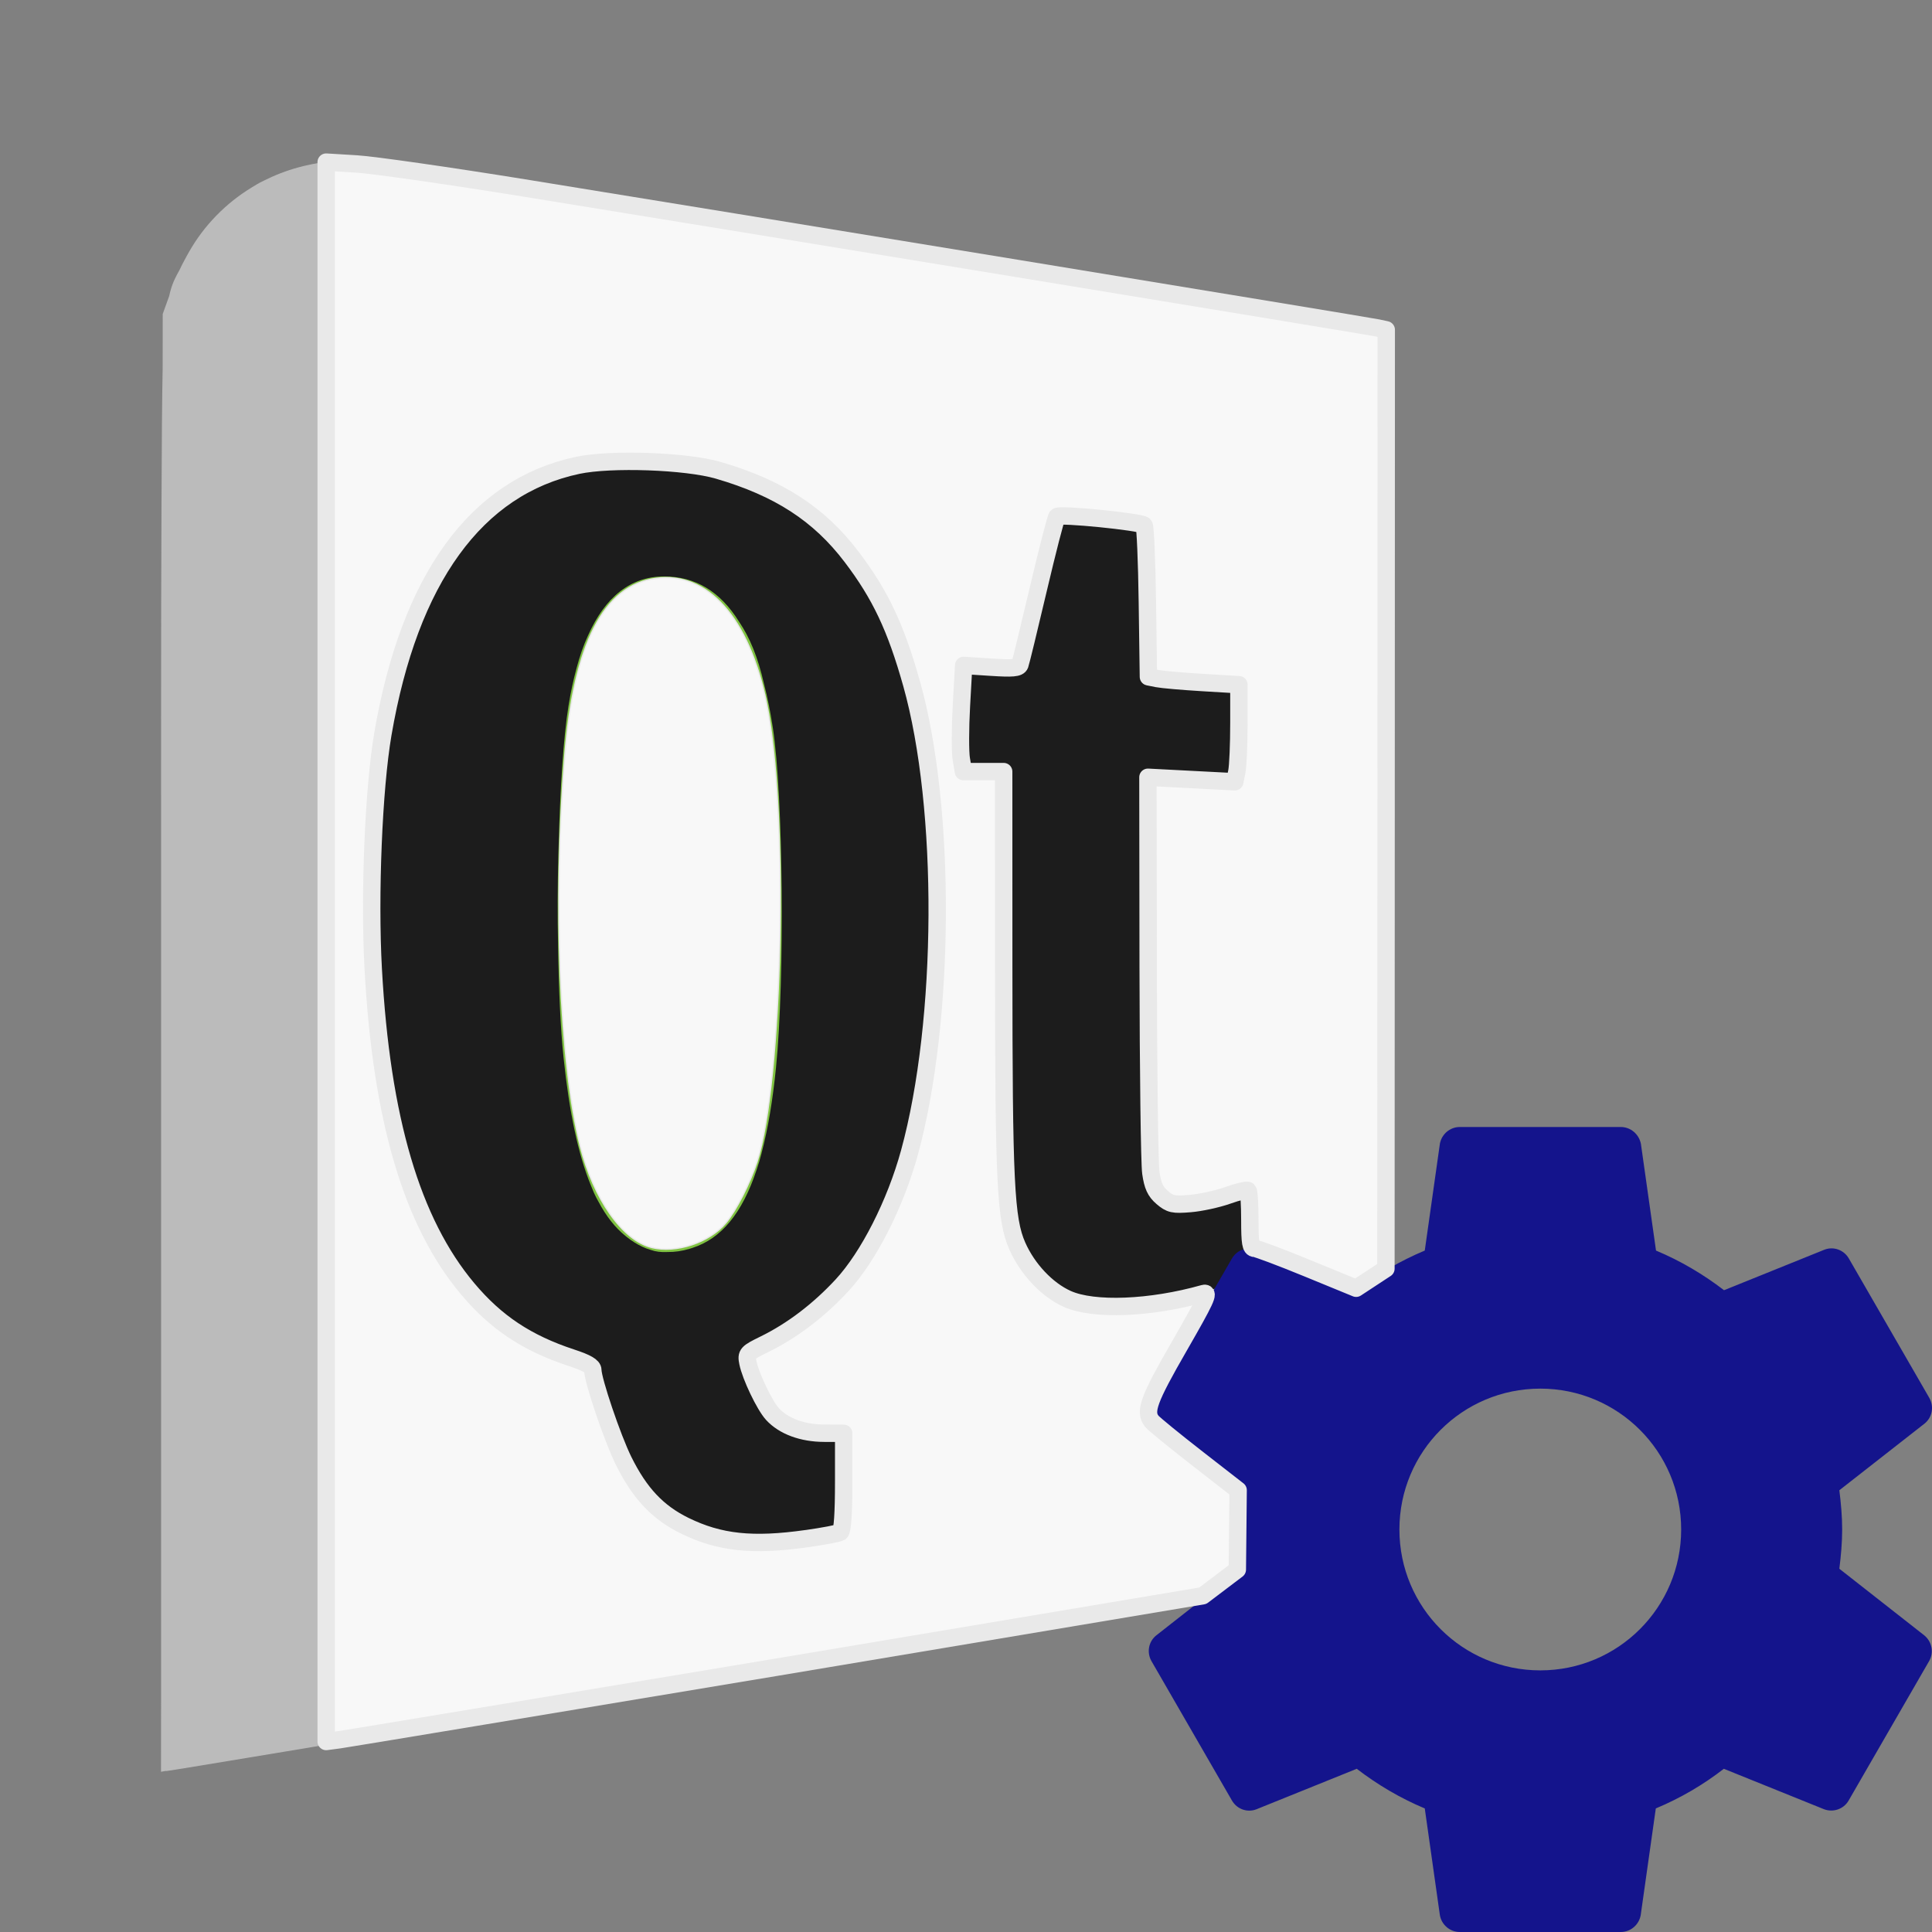 <?xml version="1.0" encoding="UTF-8" standalone="no"?>
<svg
   height="48"
   viewBox="0 0 48 48"
   width="48"
   version="1.1"
   id="svg24914"
   sodipodi:docname="qdbusviewer-qt4.svg"
   inkscape:version="1.2.2 (b0a8486541, 2022-12-01)"
   xmlns:inkscape="http://www.inkscape.org/namespaces/inkscape"
   xmlns:sodipodi="http://sodipodi.sourceforge.net/DTD/sodipodi-0.dtd"
   xmlns="http://www.w3.org/2000/svg"
   xmlns:svg="http://www.w3.org/2000/svg">
  <rect x="0" y="0" width="48" height="48" fill="#808080" stroke="none"/>
  <defs
     id="defs24918" />
  <sodipodi:namedview
     id="namedview24916"
     pagecolor="#ffffff"
     bordercolor="#000000"
     borderopacity="0.25"
     inkscape:showpageshadow="2"
     inkscape:pageopacity="0.0"
     inkscape:pagecheckerboard="0"
     inkscape:deskcolor="#d1d1d1"
     showgrid="false"
     inkscape:zoom="12.833333"
     inkscape:cx="24"
     inkscape:cy="23.883117"
     inkscape:window-width="789"
     inkscape:window-height="866"
     inkscape:window-x="804"
     inkscape:window-y="8"
     inkscape:window-maximized="0"
     inkscape:current-layer="svg24914" />
  <g
     transform="matrix(.08 0 0 .08 4 4.001)"
     id="g24910">
    <path
       d="m57.42 0c-2.039 0-4.061.112-6.06.328-1.976.185-3.822.488-5.646.902-3.913.832-7.701 2.077-11.307 3.693-.673.302-1.338.618-1.998.945-.042.021-.085.038-.127.059-.549.256-1.081.516-1.576.779-.638.339-1.297.737-1.967 1.16-.098.058-.197.117-.295.176-.122.074-.246.144-.367.219-7.955 4.862-14.681 11.69-19.402 20-.235.404-.458.817-.686 1.229-.261.473-.522.946-.771 1.428-.498.915-.967 1.848-1.41 2.799-1.397 2.58-2.458 4.415-3.264 8.193l-2.01 5.588-.02 16.85c-.182 8.993-.297 22.565-.367 44.02v.129c-.171 34.381-.114 86.32-.113 166.23v.984 2.357 195.32l-.031 26.777h.004v.063l1.223-.229s.002.002.002.002c.001 0 .05-.008.051-.008s.001.004.002.004c.012 0 .257-.039.281-.041.038.025.076.045.115.045 1.357 0 224.63-37.4 318.44-53.35 9.951-1.691 16.84-2.944 22.04-4.254 1.897-.407 3.251-.73 3.873-.934.315-.103.669-.241 1.053-.404.022-.008.085-.022.104-.029.64-.243 1.275-.514 1.906-.799 4.23-1.692 7.154-3.798 10.561-6.998 1.052-.941 2.072-1.953 3.07-3.01 6.707-6.82 12.599-17.191 15.666-27.449.091-.261.195-.516.283-.777.121-.357.23-.74.336-1.168l1.521-4.332.02-12.971c.161-6.385.265-16.14.336-29.797.008-1.505.02-2.402.027-4.02 0-.076.002-.113.002-.189 0-.004 0-.01 0-.014.019-4.434.028-10.606.041-15.953.016-4.03.025-9.01.035-13.531.001-.37.001-.588.002-.961.001-.414-.001-1.267 0-1.686 0-.247 0-.564 0-.813.046-24.05.038-53.938.037-94.21v-.441-.059-1.318c0-.504 0-.921 0-1.424v-145.15l.037-21.52h-.004v-.26-.02l-.033-.008v-.121l-2.25-.52c-1.989-.46-106.04-17.56-262.01-43.06-10.347-1.692-19.473-3.133-27.465-4.352-1.527-.248-5.815-.951-7.06-1.152-8.402-1.36-14.777-2.21-19.994-2.598-.035-.004-.237-.035-.264-.037-.278-.024-.556-.039-.834-.059-.677-.065-1.384-.137-1.914-.176-.117-.011-.164-.01-.268-.02-.189-.013-.393-.028-.561-.037-.147-.008-.387-.031-.484-.031-.096 0-.191.005-.287.006-.012 0-.058-.006-.068-.006-.03 0-.062.002-.092.002-.019 0-.05-.002-.068-.002"
       fill="#bbb"
       id="path24900" />
    <g
       fill="#1c1c1c"
       id="g24906">
      <path
         d="m147.53 93.56c3.282-.006 5.961.011 8.273.064 2.032.16 4.047.345 6.01.586 20.743 3.116 37.08 11.481 49.33 25.291 15.984 18.02 25.788 47.39 28.768 85.31.15 3.034.276 6.267.377 9.656.29 11.978.287 26.13-.018 38-1.655 30.891-6.411 55.13-14.504 73.61-1.042 2.317-2.127 4.583-3.287 6.768-2.074 3.906-4.268 7.477-6.602 10.754-6.614 8.885-17.436 18.14-26.49 22.525-.904.437-1.643.79-2.373 1.145l-3.271 1.525-1.889.699.027.168-.666.311.029.113-.008.004.426 1.619c-.211 1.734.832 4.288 2.629 9.17.842 2.288 1.812 4.27 2.92 6 .03.047.062.092.092.139.299.459.609.899.93 1.32.119.158.239.316.361.469.228.282.464.552.703.816.136.152.263.319.402.465.005.006.009.01.014.016.179.228.354.433.521.611.904.962 1.958 1.736 3.252 2.357 1.588.922 3.372 1.593 5.346 2.068.014.003.029.006.043.01.561.134 1.139.253 1.734.354.093.016.189.03.283.045.525.083 1.058.159 1.609.217.261.028.532.047.799.07.419.035.835.074 1.27.096.777.041 1.574.066 2.402.066h1.242l3.811.287v2.973l-.219 12.137-.23 12.688c-.016.048-.028.102-.045.148-.324.894-.828 1.503-1.615 1.936-.021.011-.043.022-.064.033-.065.035-.138.065-.207.098l-.863.143c-1.788.293-6.77.988-11.07 1.545-1.382.179-2.717.32-4.03.441-1.707.136-3.369.244-4.959.299-.166.004-.332.009-.498.012-.611.018-1.21.026-1.805.031-.844.005-1.659-.005-2.475-.016-.397-.008-.806-.007-1.195-.021-.406-.015-.793-.045-1.191-.066-7.656-.511-14.255-2.405-20.662-5.82-10.676-5.69-19.229-19.517-24.49-39.594l-1.912-7.299-.514-2.453-.141-.043-.018-.064-7.266-2.256c-4.119-1.279-8.02-2.928-11.725-4.932-9.345-5.185-17.562-12.837-24.393-22.682-.014-.02-.027-.039-.041-.059-.162-.234-.32-.476-.48-.713-9.895-14.946-16.804-35.21-20.783-60.889-1.223-8.243-2.146-16.916-2.762-25.791-.916-17.83-.654-45.22.643-60.58.182-1.9.38-3.78.594-5.643 5.447-43.912 19.672-73.1 42.32-87.13.839-.52 1.693-1.01 2.555-1.488.399-.22.797-.443 1.201-.654.364-.191.732-.376 1.1-.561.746-.372 1.497-.738 2.26-1.082.004-.002.008-.004.012-.006.248-.112.502-.215.752-.324.59-.257 1.187-.504 1.787-.744.534-.213 1.071-.42 1.613-.619 4.874-1.697 10.18-2.87 15.73-3.521 2.675-.113 5.961-.151 10.598-.16"
         id="path24902" />
      <path
         d="m280.05 110.34c2.182.167 6.498.596 11.539 1.162 5.751.646 10.05 1.109 12.03 1.305l1.693.219c.086.111.17.707.246 1.678l.242 21.914v.008l.232 21.1v.002 3.01.002.021.014l3.25.553c1.788.304 8.09.858 14 1.23l8.799.555 1.951.143v14.768.09c-.001 13.441-.151 14.668-1.75 14.352-.962-.19-7.262-.576-14-.857l-11.43-.477-.82-.059v.023.027.563.002.006.014.021.148.053.061.066l-.111-.006.111 22.631v35.619 2.521.256c0 23.633-.005 38.838.236 48.916.127 6.294.316 10.186.604 12.529.022.262.046.425.068.576.119 1.388.247 2.46.396 2.898.155.454.338.866.535 1.26.898 2.639 2.233 3.243 4.221 4.271.175.09.366.168.557.248 1.876 1.025 3.053 1.298 5.852.965.356-.03.741-.071 1.154-.127 3.553-.216 7.703-1.134 11.877-2.719 2.75-1.044 5.349-1.898 5.777-1.898.411 0 .626 5.52.508 12.383l-.008.387-.221 10.967-.041 1.914c-.061.268-.125.52-.201.715l-2.215.953-4.928 1.879c-4.03 1.537-11.752 3.697-17.16 4.799-2.296.468-4.468.824-6.58 1.121-.541.064-1.082.128-1.619.182-.798.065-1.596.122-2.383.172-.827.052-1.641.095-2.432.127-1.554.063-3.01.098-4.375.102-4.677-.081-8.789-.582-11.479-1.545-.918-.329-1.79-.691-2.639-1.07-2.452-1.098-4.635-2.415-6.572-3.996-2.954-2.545-5.403-5.811-7.416-9.838-2.638-5.278-4.01-8.595-4.721-19.301-.317-7.361-.475-22.453-.658-45.678l-.119-15.771-.002-.336c0-1.241-.004-2.128-.004-3.414v-1.307c.001-13.591.013-24.01-.008-32.479l-.008-31.965h-3.275c-1.156-.377-2.709 0-4.807 0h-2.627l-2-.227c-.07-.083-.139-.169-.201-.264l-.088-4.717v-10.668-.209-.023-.016-.006-.016-.453c0-9.08.151-13.462.594-15.12l8.322.475 8.555.488.377.029.473-1.779.445-1.613c.514-1.861 3.097-12.608 5.742-23.883 2.385-10.165 4.219-17.827 4.658-19.508.058-.214.079-.274.123-.428.243-.293.565-.512 1.012-.662.206-.026.455-.043.717-.059"
         id="path24904" />
    </g>
    <path
       d="m156.1 129.02c-10.203.049-18.08 6.231-23.459 18.283-1.398 3-2.603 6.428-3.639 10.395-.003.013-.006.025-.01.037-.95 3.504-1.762 7.321-2.434 11.451-1.557 9.576-2.596 25.688-3.055 43.19-.031 1.041-.068 2.023-.096 3.092-.256 9.83-.275 19.249-.09 28.21.195 13.294.749 25.669 1.709 34.813 1.777 16.932 4.532 29.948 8.428 39.5.323.828.648 1.635.984 2.396.4.905.875 1.824 1.398 2.742 2.418 4.58 5.201 8.111 8.379 10.666.121.101.245.196.367.295.049.038.096.078.145.115 1.491 1.185 3.062 2.173 4.719 2.951.89.418 1.732.735 2.582.98 1.702.597 3.184.765 5.279.674 2.26.028 4.566-.307 6.838-.998.005-.001.009-.003.014-.004.324-.091.639-.2.957-.303 8.901-2.887 15.39-10.721 19.842-24.2.559-1.628 1.065-3.31 1.51-5.04.041-.161.08-.346.121-.51 1.931-7.349 3.386-16.07 4.404-26.26 2.769-27.733 2.239-84.51-.984-105.5-.755-4.915-1.665-9.442-2.732-13.582-.001-.005-.003-.009-.004-.014-1.902-8.284-4.399-14.387-7.758-19.344-5.846-9.413-13.639-14.09-23.416-14.04"
       fill="#80c342"
       id="path24908" />
  </g>
  <path
     d="m45.698 38.975c.04-.32.07-.645.07-.975s-.03-.655-.07-.975l2.115-1.655c.19-.15.245-.42.12-.64l-2-3.465c-.125-.215-.385-.305-.61-.215l-2.49 1.005c-.515-.395-1.08-.73-1.69-.985l-.375-2.65c-.045-.235-.25-.42-.5-.42h-4c-.25 0-.455.185-.495.42l-.375 2.65c-.61.255-1.175.585-1.69.985l-2.49-1.005c-.225-.085-.485 0-.61.215l-2 3.465c-.125.215-.07.485.12.64l2.11 1.655c-.04.32-.07.645-.07.975s.03.655.07.975l-2.11 1.655c-.19.15-.245.42-.12.64l2 3.465c.125.215.385.305.61.215l2.49-1.005c.515.395 1.08.73 1.69.985l.375 2.65c.04.235.245.42.495.42h4c.25 0 .455-.185.495-.42l.375-2.65c.61-.255 1.175-.585 1.69-.985l2.49 1.005c.225.085.485 0 .61-.215l2-3.465c.125-.215.07-.485-.12-.64zm-7.43 2.525c-1.935 0-3.5-1.565-3.5-3.5s1.565-3.5 3.5-3.5 3.5 1.565 3.5 3.5-1.565 3.5-3.5 3.5z"
     fill="#14148c"
     id="path24912" />
  <path
     style="fill:#f8f8f8;stroke:#e9e9e9;stroke-width:0.432;stroke-linecap:round;stroke-linejoin:round;fill-opacity:1;stroke-dasharray:none"
     d="M 8.104,23.648 V 4.028 l 0.76,0.046 c 0.418,0.026 2.285,0.293 4.149,0.594 4.758,0.768 20.955,3.425 21.214,3.48 l 0.214,0.046 -0.004,11.663 -0.004,11.663 -0.37,0.243 -0.37,0.243 -1.204,-0.494 c -0.662,-0.272 -1.256,-0.495 -1.32,-0.497 -0.095,-0.002 -0.117,-0.133 -0.117,-0.697 0,-0.382 -0.02,-0.715 -0.044,-0.739 -0.024,-0.024 -0.252,0.029 -0.506,0.12 -0.254,0.09 -0.674,0.182 -0.934,0.203 -0.419,0.035 -0.496,0.018 -0.694,-0.152 -0.171,-0.147 -0.236,-0.289 -0.282,-0.613 -0.033,-0.232 -0.062,-2.538 -0.066,-5.124 l -0.006,-4.702 1.079,0.056 1.079,0.056 0.051,-0.253 c 0.028,-0.139 0.051,-0.682 0.051,-1.206 v -0.953 l -0.905,-0.054 c -0.498,-0.03 -1.003,-0.074 -1.124,-0.098 l -0.219,-0.044 -0.026,-1.855 c -0.014,-1.02 -0.051,-1.88 -0.081,-1.911 -0.087,-0.086 -2.101,-0.287 -2.164,-0.215 -0.031,0.035 -0.241,0.852 -0.468,1.817 -0.227,0.964 -0.431,1.802 -0.453,1.861 -0.032,0.086 -0.181,0.099 -0.719,0.064 l -0.679,-0.044 -0.056,1.006 c -0.031,0.553 -0.032,1.147 -0.003,1.319 l 0.053,0.313 h 0.5 0.5 l 0.001,4.812 c 0.001,5.391 0.046,6.315 0.337,6.974 0.255,0.577 0.739,1.089 1.241,1.315 0.656,0.295 2.069,0.239 3.39,-0.134 0.149,-0.042 0.052,0.166 -0.603,1.304 -0.767,1.331 -0.878,1.634 -0.684,1.872 0.054,0.066 0.558,0.477 1.12,0.915 l 1.023,0.796 -0.01,0.986 -0.01,0.986 -0.429,0.325 -0.429,0.325 -10.558,1.77 C 13.518,42.383 8.617,43.199 8.435,43.223 l -0.331,0.044 z M 20.039,38.228 c 0.414,-0.059 0.791,-0.13 0.838,-0.159 0.055,-0.034 0.084,-0.475 0.084,-1.255 V 35.61 l -0.487,-0.002 c -0.539,-0.002 -1.005,-0.174 -1.281,-0.475 -0.196,-0.213 -0.546,-0.944 -0.613,-1.282 -0.043,-0.216 -0.02,-0.242 0.408,-0.451 0.689,-0.337 1.35,-0.839 1.932,-1.467 0.658,-0.711 1.327,-2.027 1.675,-3.297 0.898,-3.276 0.922,-8.564 0.054,-11.649 -0.395,-1.404 -0.78,-2.216 -1.494,-3.156 -0.805,-1.059 -1.807,-1.708 -3.312,-2.147 -0.796,-0.232 -2.664,-0.298 -3.49,-0.123 -2.524,0.535 -4.181,2.821 -4.841,6.679 -0.231,1.354 -0.34,3.999 -0.239,5.835 0.205,3.734 0.959,6.29 2.342,7.94 0.708,0.844 1.475,1.354 2.588,1.72 0.377,0.124 0.526,0.211 0.526,0.306 0,0.255 0.486,1.689 0.761,2.247 0.401,0.812 0.849,1.288 1.522,1.618 0.866,0.424 1.687,0.511 3.028,0.321 z"
     id="path27433" />
  <path
     style="fill:#f8f8f8;fill-opacity:1;stroke:#e9e9e9;stroke-width:0.034;stroke-linecap:round;stroke-linejoin:round;stroke-dasharray:none"
     d="m 16.188,30.992 c -0.72,-0.178 -1.439,-1.198 -1.77,-2.511 -0.517,-2.049 -0.678,-6.093 -0.386,-9.701 0.226,-2.791 0.965,-4.233 2.261,-4.41 1.287,-0.176 2.317,0.979 2.749,3.086 0.55,2.677 0.41,9.426 -0.236,11.415 -0.173,0.533 -0.52,1.211 -0.773,1.512 -0.411,0.488 -1.236,0.761 -1.845,0.61 z"
     id="path28143" />
</svg>
